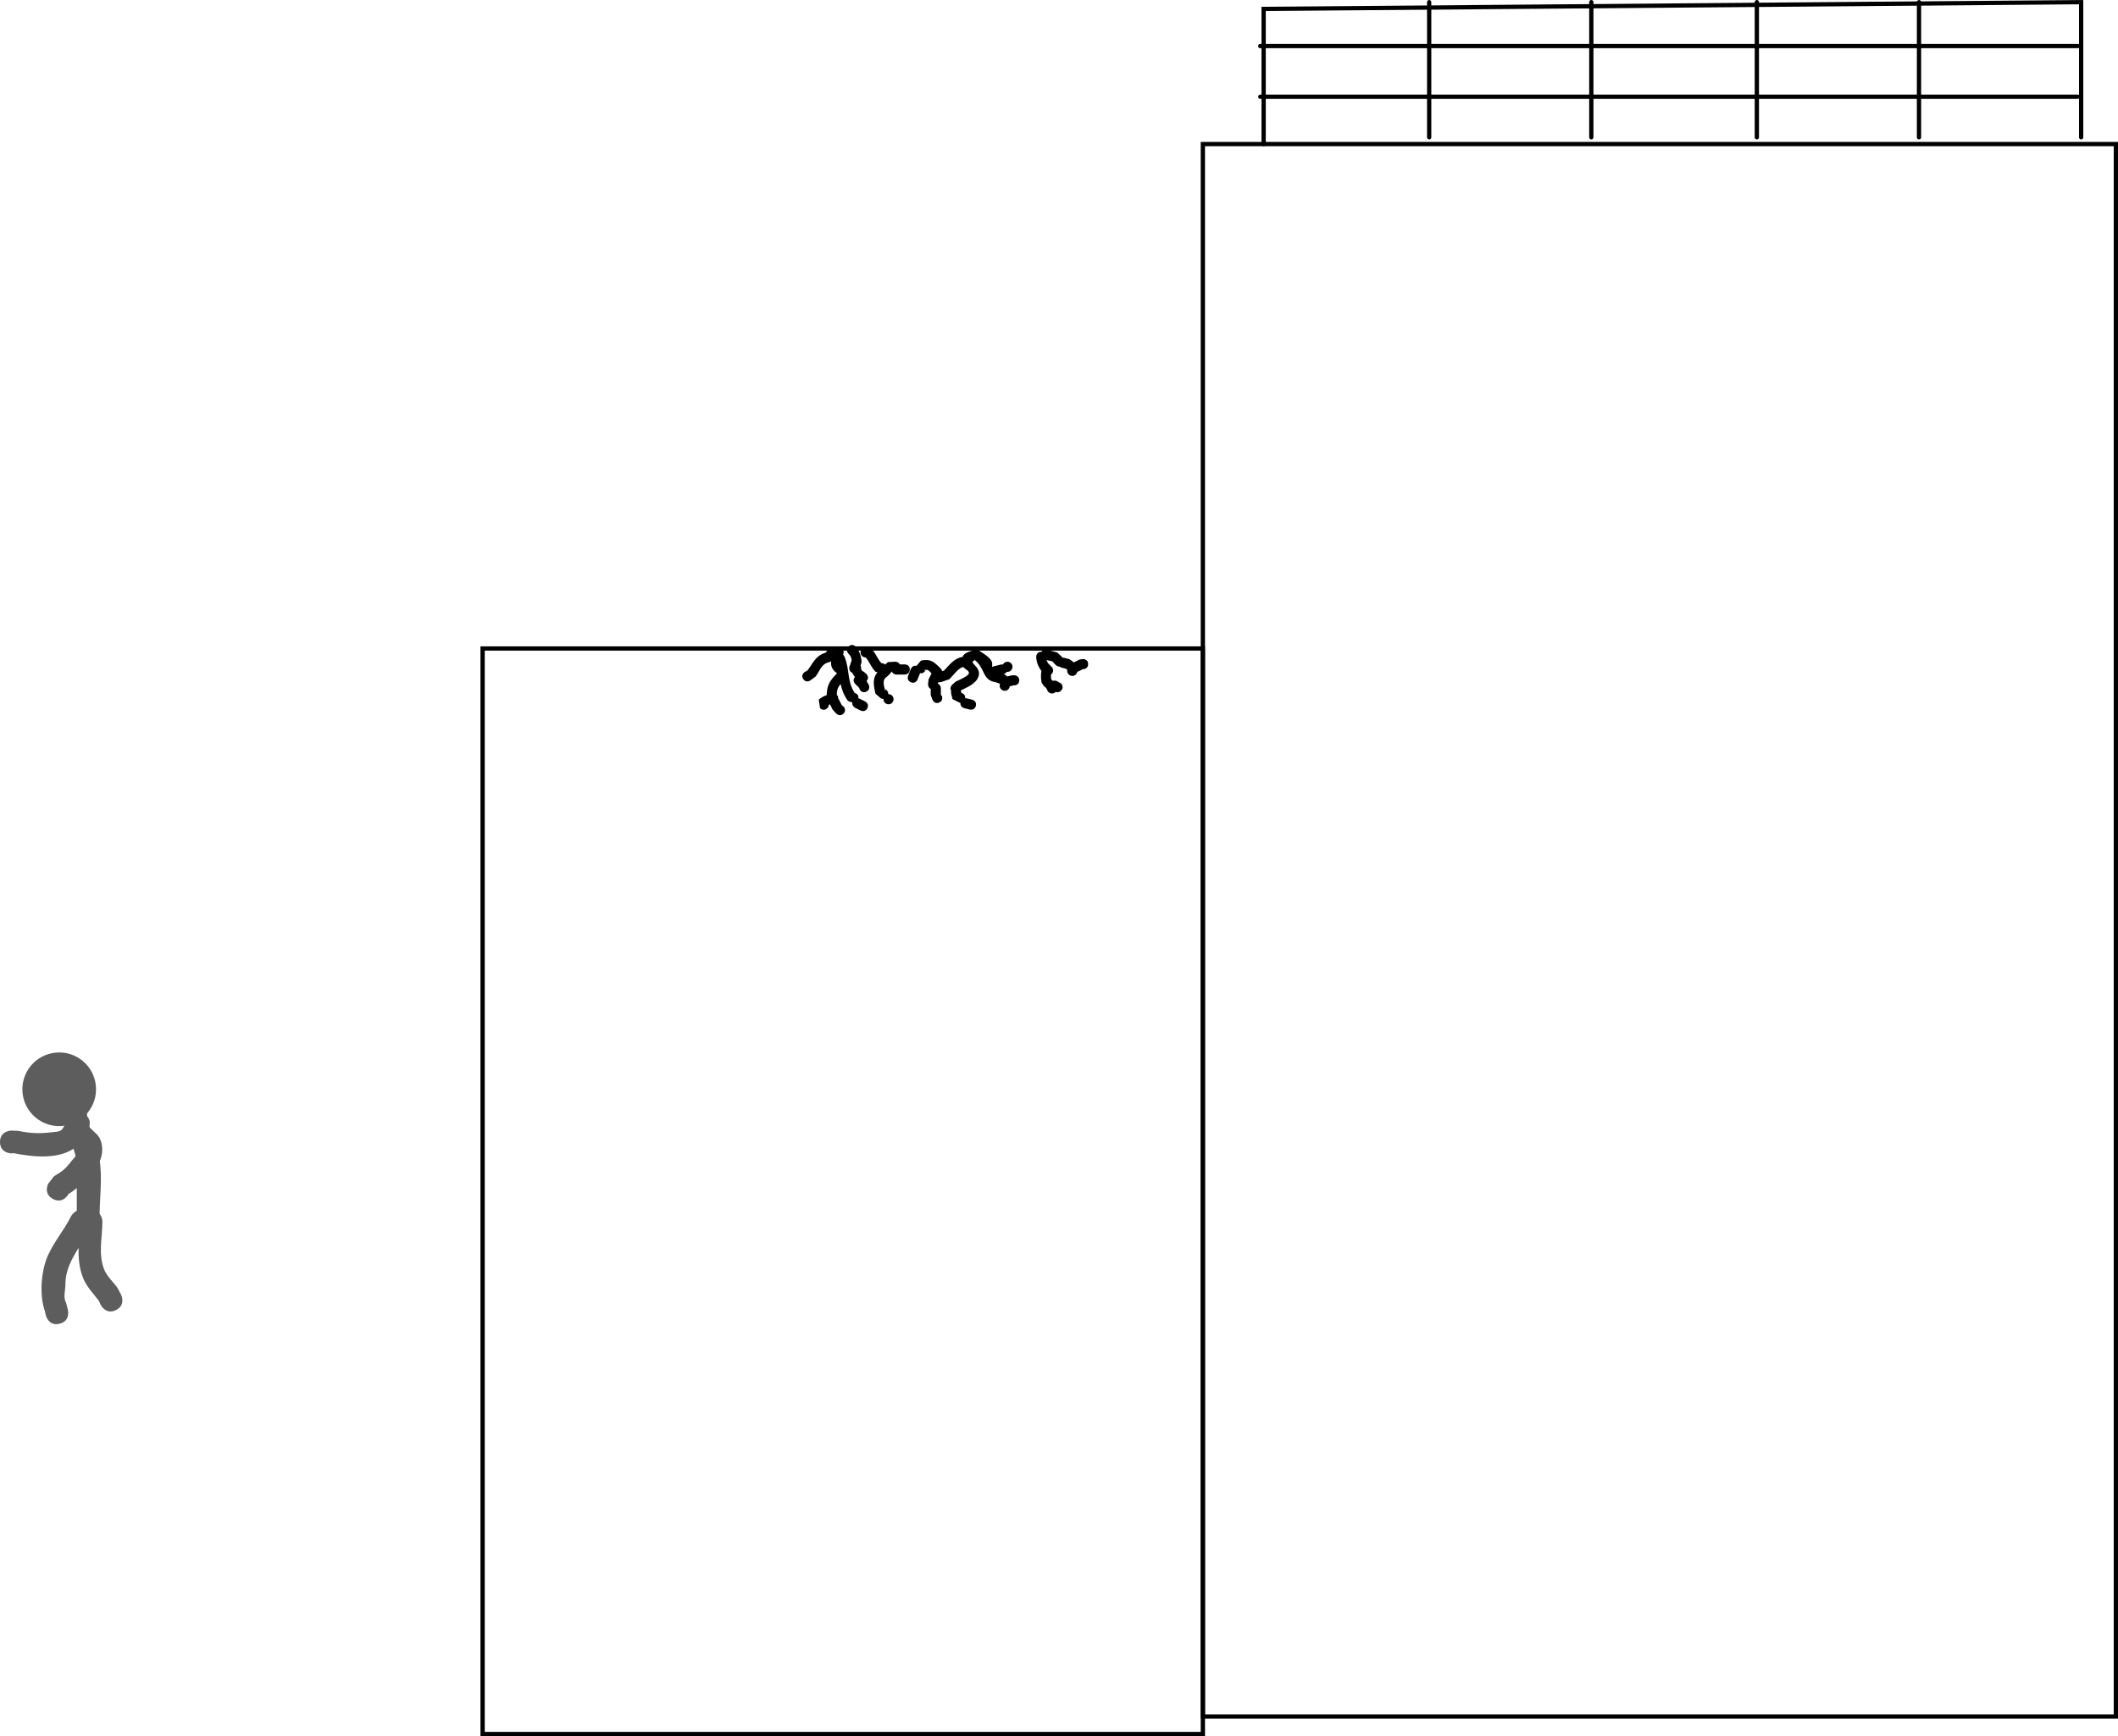 <svg version="1.1" xmlns="http://www.w3.org/2000/svg" xmlns:xlink="http://www.w3.org/1999/xlink" width="744.607" height="610.328" viewBox="0,0,744.607,610.328"><g transform="translate(13,-15.952)"><g data-paper-data="{&quot;isPaintingLayer&quot;:true}" fill-rule="nonzero" stroke-linejoin="miter" stroke-miterlimit="10" stroke-dasharray="" stroke-dashoffset="0" style="mix-blend-mode: normal"><path d="M661.646,16.708v47.504" fill="#a7a7a7" stroke="#000000" stroke-width="1.5" stroke-linecap="round"/><path d="M604.64,64.212v-47.504" fill="#838383" stroke="#000000" stroke-width="1.5" stroke-linecap="round"/><path d="M546.447,16.708v47.504" fill="none" stroke="#000000" stroke-width="1.5" stroke-linecap="round"/><path d="M409.881,619.386v-552.792h320.976v552.792z" fill="none" stroke="#000000" stroke-width="1.5" stroke-linecap="butt"/><path d="M431.249,66.587v-47.504l287.402,-2.375v47.504" fill="none" stroke="#000000" stroke-width="1.5" stroke-linecap="round"/><path d="M430.061,32.147h287.402" fill="none" stroke="#000000" stroke-width="1.5" stroke-linecap="round"/><path d="M430.062,49.961h287.402" fill="none" stroke="#000000" stroke-width="1.5" stroke-linecap="round"/><path d="M489.442,16.708v47.504" fill="none" stroke="#000000" stroke-width="1.5" stroke-linecap="round"/><path d="M156.667,625.529v-381.605h253.214v381.605z" fill="none" stroke="#000000" stroke-width="1.5" stroke-linecap="butt"/><path d="M345.33,255.111c0,1.781 -1.781,1.781 -1.781,1.781l-0.043,-0.053c-0.504,0.126 -1.008,0.252 -1.513,0.378c-0.102,0.887 -0.856,1.575 -1.77,1.575c-0.984,0 -1.781,-0.798 -1.781,-1.781c0,-0.243 0.049,-0.475 0.137,-0.686l-1.634,-0.564c-4.616,-0.687 -3.56,-4.829 -7.201,-7.738c-2.667,0.934 2.293,2.163 1.303,5.597c-0.779,2.701 -4.117,3.97 -6.299,5.052c0.073,0.165 0.102,0.281 0.102,0.281c0.051,0.205 0.103,0.41 0.154,0.616c0.528,0.131 1.324,0.525 1.324,1.717c0,0.043 -0.001,0.085 -0.003,0.126c0.319,-0.013 0.554,0.046 0.554,0.046l1.9,0.475c0,0 1.728,0.432 1.296,2.16c-0.432,1.728 -2.16,1.296 -2.16,1.296l-1.9,-0.475c0,0 -1.521,-0.38 -1.353,-1.854c-0.073,0.007 -0.116,0.007 -0.116,0.007l-2.678,-1.349c-0.158,-0.633 -0.317,-1.267 -0.475,-1.9c0,0 -0.117,-0.47 0.015,-0.98c-0.706,-1.12 0.31,-2.136 0.31,-2.136l1.255,-1.125c0.443,-0.218 4.136,-1.773 4.605,-2.775c0.441,-0.941 -1.234,-1.541 -2.007,-2.398c-1.913,0.625 -3.254,2.809 -4.824,4.323l-2.748,0.966c0,0 -0.496,0.165 -1.04,0.048c-0.091,0.183 -0.183,0.365 -0.274,0.548c1.091,0.387 1.091,1.672 1.091,1.672c0,0.792 0,1.583 0,2.375l0.287,0.153c0,0 0.797,1.593 -0.797,2.39c-1.593,0.797 -2.39,-0.797 -2.39,-0.797l-0.663,-1.747c0,-0.729 0,-1.457 0,-2.186c-0.95,-0.443 -0.95,-1.615 -0.95,-1.615l0.188,-1.747c0.317,-0.633 0.633,-1.267 0.95,-1.9c0,0 0.032,-0.064 0.097,-0.161c-0.819,-0.968 -1.401,-1.696 -2.822,-1.114l0.686,0.019c0,0 -0.635,1.269 -1.904,0.976l-0.886,2.215c0,0 -0.662,1.654 -2.316,0.992c-1.654,-0.662 -0.992,-2.316 -0.992,-2.316l0.95,-2.375c0,0 0.57,-1.425 1.974,-1.101l1.623,-1.866c3.479,-0.639 4.491,0.428 6.917,2.844c0,0 0.362,0.362 0.504,0.892l0.64,-0.197c2.305,-2.428 3.623,-4.274 6.556,-4.845c0.555,-1.41 1.913,-1.634 3.716,-2.304c0.409,-0.282 0.842,-0.3 1.195,-0.235c0.338,0.028 0.725,0.147 1.038,0.481c1.422,0.93 3.315,2.036 4.199,3.523c0.339,0.57 0.273,1.304 0.189,2.035c0.391,-0.098 0.782,-0.196 1.173,-0.293l1.9,-0.475c0,0 0.334,-0.083 0.744,-0.03c0.295,-0.577 0.895,-0.973 1.588,-0.973c0.984,0 1.781,0.798 1.781,1.781c0,0.984 -0.798,1.781 -1.781,1.781c-0.091,0 -0.181,-0.007 -0.269,-0.02c-0.275,0.535 -0.819,0.785 -1.069,0.875l0.332,0.108c0,0 0.558,0.186 0.926,0.665c0.516,-0.129 1.032,-0.258 1.547,-0.387l0.907,-0.053c0,0 1.781,0 1.781,1.781z" fill="#000000" stroke="none" stroke-width="0.5" stroke-linecap="butt"/><path d="M356.85,259.743c-0.864,0 -1.585,-0.616 -1.747,-1.433c-0.167,-0.153 -0.313,-0.356 -0.405,-0.622c-0.328,-0.162 -0.533,-0.367 -0.533,-0.367l-0.944,-1.303c-0.31,-1.37 -0.34,-2.833 -0.09,-4.221c-1.109,-1.361 -1.771,-3.177 -1.848,-4.92c0,0 0,-1.781 1.781,-1.781c0.025,0 0.05,0 0.075,0.001c0.621,-1.069 1.941,-0.74 1.941,-0.74c1.204,0.323 2.408,0.647 3.613,0.97l1.921,1.832c0.274,-0 0.468,0.048 0.468,0.048c0.633,0.158 1.267,0.317 1.9,0.475l1.303,0.944c0,0 0.081,0.081 0.181,0.223c0.083,-0.054 0.138,-0.081 0.138,-0.081c0.633,-0.317 1.267,-0.633 1.9,-0.95l1.272,-0.188c0,0 1.781,0 1.781,1.781c0,1.781 -1.781,1.781 -1.781,1.781l0.322,-0.188c-0.633,0.317 -1.267,0.633 -1.9,0.95c0,0 -0.189,0.094 -0.469,0.153c-0.151,0.83 -0.878,1.46 -1.752,1.46c-0.984,0 -1.781,-0.798 -1.781,-1.781c0,-0.107 0.009,-0.212 0.027,-0.313c-0.282,-0.154 -0.456,-0.327 -0.456,-0.327l0.353,-0.006c-0.633,-0.158 -1.267,-0.317 -1.9,-0.475c0,0 -0.388,-0.097 -0.751,-0.383c-0.757,0.011 -1.328,-0.56 -1.328,-0.56l-1.202,-1.293c-0.663,-0.149 -1.325,-0.299 -1.988,-0.448c0.162,0.62 0.492,1.206 0.958,1.597l0.792,0.792c0,0 1.26,1.26 0,2.519c-0.063,0.063 -0.126,0.119 -0.189,0.17c-0.081,0.702 -0.025,1.428 0.167,2.096l0.006,-0.353c0,0 0.162,0.162 0.312,0.428c0.426,0 0.852,0 1.279,0l1.735,0.997c0,0 1.26,1.26 0,2.519c-0.686,0.686 -1.371,0.625 -1.854,0.427c-0.325,0.35 -0.79,0.57 -1.306,0.57z" fill="#000000" stroke="none" stroke-width="0.5" stroke-linecap="butt"/><path d="M306.851,251.311c0,1.781 -1.781,1.781 -1.781,1.781c-0.633,0 -2.217,0 -2.85,0c0,0 -1.278,0 -1.669,-1.083l-0.024,-0.003c-0.282,0.346 -0.565,0.693 -0.847,1.039c0,0 -0.093,0.093 -0.254,0.203c-0.199,0.278 -0.412,0.437 -0.412,0.437c-2.029,1.175 -1.336,3.059 -0.766,5.268l0.019,-0.686c0,0 1.143,0.572 1.009,1.715c0.031,-0.002 0.063,-0.002 0.095,-0.002c0.984,0 1.781,0.798 1.781,1.781c0,0.984 -0.798,1.781 -1.781,1.781c-0.984,0 -1.781,-0.798 -1.781,-1.781c0,-0.036 0.001,-0.072 0.003,-0.108c-0.508,0.006 -0.919,-0.199 -0.919,-0.199l-1.882,-1.636c-0.785,-3.225 -1.029,-5.386 0.676,-7.553l-0.667,-0.17c-1.645,-1.705 -2.05,-3.424 -3.456,-5.021c-0.011,0 -0.023,0 -0.034,0c-0.984,0 -1.781,-0.798 -1.781,-1.781h-0c0,-0.984 0.798,-1.781 1.781,-1.781c0.106,0 0.21,0.009 0.312,0.027c0.952,-0.293 1.74,0.495 1.74,0.495c1.826,1.893 2.124,3.801 3.959,5.542l-0.468,-0.522c0,0 0.807,0 1.335,0.543c0.326,-0.294 0.651,-0.589 0.977,-0.883l2.582,-0.136c0,0 1.172,0 1.615,0.95c0.254,0 0.507,0 0.761,0h0.95c0,0 1.781,0 1.781,1.781z" fill="#000000" stroke="none" stroke-width="0.5" stroke-linecap="butt"/><path d="M291.615,259.08c-1.593,0.797 -2.39,-0.797 -2.39,-0.797l-0.141,-0.487c-0.475,-0.475 -0.95,-0.95 -1.425,-1.425c0,0 -1.192,-1.192 -0.098,-2.416c-0.375,-0.452 -0.694,-0.956 -0.931,-1.487c-1.497,-0.613 -0.97,-2.195 -0.97,-2.195l0.723,-2.097c0.07,-0.879 -0.409,-1.846 -1.085,-2.414c0,0 -1.26,-1.26 0,-2.519c1.26,-1.26 2.519,0 2.519,0c1.321,1.45 2.016,3.543 2.082,5.504l-0.383,1.18c0.232,0.451 0.232,0.909 0.232,0.909c-0.138,0.5 0.412,1.132 0.915,1.257l0.938,0.809c0,0 1.224,1.224 0.052,2.466l0.757,1.322c0,0 0.797,1.593 -0.797,2.39z" fill="#000000" stroke="none" stroke-width="0.5" stroke-linecap="butt"/><path d="M291.937,264.934c-0.797,1.593 -2.39,0.797 -2.39,0.797l-1.9,-0.95c0,0 -1.231,-0.616 -0.988,-1.847l-1.541,-0.578c-1.504,-2.06 -2.162,-3.995 -2.586,-5.942c-0.886,1.003 -1.38,2.016 -1.334,3.923l0.287,0.153c0,0 0.234,0.468 0.195,1.024c0.187,0.214 0.28,0.401 0.28,0.401c0.317,0.633 0.633,1.267 0.95,1.9l0.616,0.487c0,0 1.26,1.26 0,2.519c-1.26,1.26 -2.519,0 -2.519,0l-1.284,-1.413c-0.306,-0.611 -0.611,-1.223 -0.917,-1.834c-0.142,0.029 -0.283,0.072 -0.421,0.126c0.002,0.375 -0.137,0.798 -0.56,1.22c-1.26,1.26 -2.519,0 -2.519,0l-0.475,-2.994c0.788,-0.713 1.767,-1.275 2.804,-1.61c0.068,-3.704 1.323,-5.326 3.628,-7.668c-1.723,-1.297 -2.271,-2.464 -2.065,-4.288c-0.369,0.301 -0.775,0.403 -0.775,0.403c-2.657,0.542 -3.157,2.961 -4.707,5.041l-1.862,1.363c0,0 -1.482,0.988 -2.47,-0.494c-0.988,-1.482 0.494,-2.47 0.494,-2.47l0.988,-0.537c2.17,-2.874 2.832,-5.187 6.439,-6.286c0.273,-0.634 0.903,-1.078 1.637,-1.078c0.449,0 0.858,0.166 1.171,0.439c0.001,-0.004 0.003,-0.008 0.004,-0.012c0,0 0.563,-1.69 2.253,-1.127c1.69,0.563 1.127,2.253 1.127,2.253c-0.031,0.091 -0.062,0.179 -0.093,0.266c0.358,0.328 0.517,0.726 0.517,0.726c1.92,4.822 0.805,8.644 3.58,12.728c0.528,0.137 1.298,0.538 1.298,1.71c0,0.055 -0.002,0.107 -0.005,0.159c0.267,0.059 0.445,0.148 0.445,0.148l1.9,0.95c0,0 1.593,0.797 0.797,2.39z" fill="#000000" stroke="none" stroke-width="0.5" stroke-linecap="butt"/><path d="M20.713,397.719c0.643,7.123 -4.61,13.419 -11.733,14.062c-7.123,0.643 -13.419,-4.61 -14.062,-11.733c-0.643,-7.123 4.61,-13.419 11.733,-14.062c7.123,-0.643 13.419,4.61 14.062,11.733z" fill="#5d5d5d" stroke="none" stroke-width="0" stroke-linecap="butt"/><path d="M18,450.413c-4,0 -4,-4 -4,-4c0,-4 0,-10.5 0,-14.5c0,-2.49 0.482,-5.02 0.035,-7.469c-1.147,-6.293 -4.43,-12.103 -4.535,-18.531c0,0 0,-4 4,-4c4,0 4,4 4,4c-0.162,5.843 3.47,11.689 4.465,17.469c1.112,6.464 0.035,13.95 0.035,20.531v2.5c0,0 0,4 -4,4z" fill="#5d5d5d" stroke="none" stroke-width="0.5" stroke-linecap="butt"/><path d="M11.071,435.713c-0.118,0.225 -1.904,3.505 -5.36,1.777c-3.578,-1.789 -1.789,-5.367 -1.789,-5.367l2.02,-2.641c2.747,-1.647 3.95,-2.461 5.813,-4.909c1.798,-2.362 4.03,-3.702 2.242,-5.616c-5.93,4.86 -15.414,3.725 -22.281,2.377l-0.716,0.078c0,0 -4,0 -4,-4c0,-4 4,-4 4,-4l2.284,0.078c4.445,0.908 7.669,1.027 12.139,0.464c0.956,-0.12 2.743,-0.057 3.471,-1.062c0.977,-1.349 1.422,-3.036 2.406,-4.38c0,0 2.4,-3.2 5.6,-0.8c1.989,1.492 1.814,3.293 1.397,4.442c0.337,0.235 0.531,0.429 0.531,0.429c1.122,1.266 2.714,2.237 3.367,3.798c3.323,7.935 -5.122,15.486 -11.124,19.332z" fill="#5d5d5d" stroke="none" stroke-width="0.5" stroke-linecap="butt"/><path d="M27.789,476.49c-3.578,1.789 -5.367,-1.789 -5.367,-1.789l-0.622,-1.389c-1.876,-2.503 -4.244,-4.883 -5.47,-7.808c-1.517,-3.622 -1.77,-7.233 -1.69,-10.882c-2.463,3.946 -4.646,7.955 -4.641,12.79c0.003,2.393 -0.856,4.419 0.214,6.514l0.667,2.515c0,0 0.97,3.881 -2.91,4.851c-3.881,0.97 -4.851,-2.91 -4.851,-2.91l-0.333,-1.485c-1.972,-5.552 -1.397,-14.147 1.08,-19.657c2.148,-4.779 5.703,-8.905 8.056,-13.617c0,0 1.747,-3.494 5.241,-1.85c0.492,-0.224 1.096,-0.361 1.837,-0.361c4,0 4,4 4,4c-0.009,5.563 -1.551,11.53 0.669,16.908c0.942,2.282 3.065,4.239 4.53,6.192l1.378,2.611c0,0 1.789,3.578 -1.789,5.367z" fill="#5d5d5d" stroke="none" stroke-width="0.5" stroke-linecap="butt"/></g></g></svg>